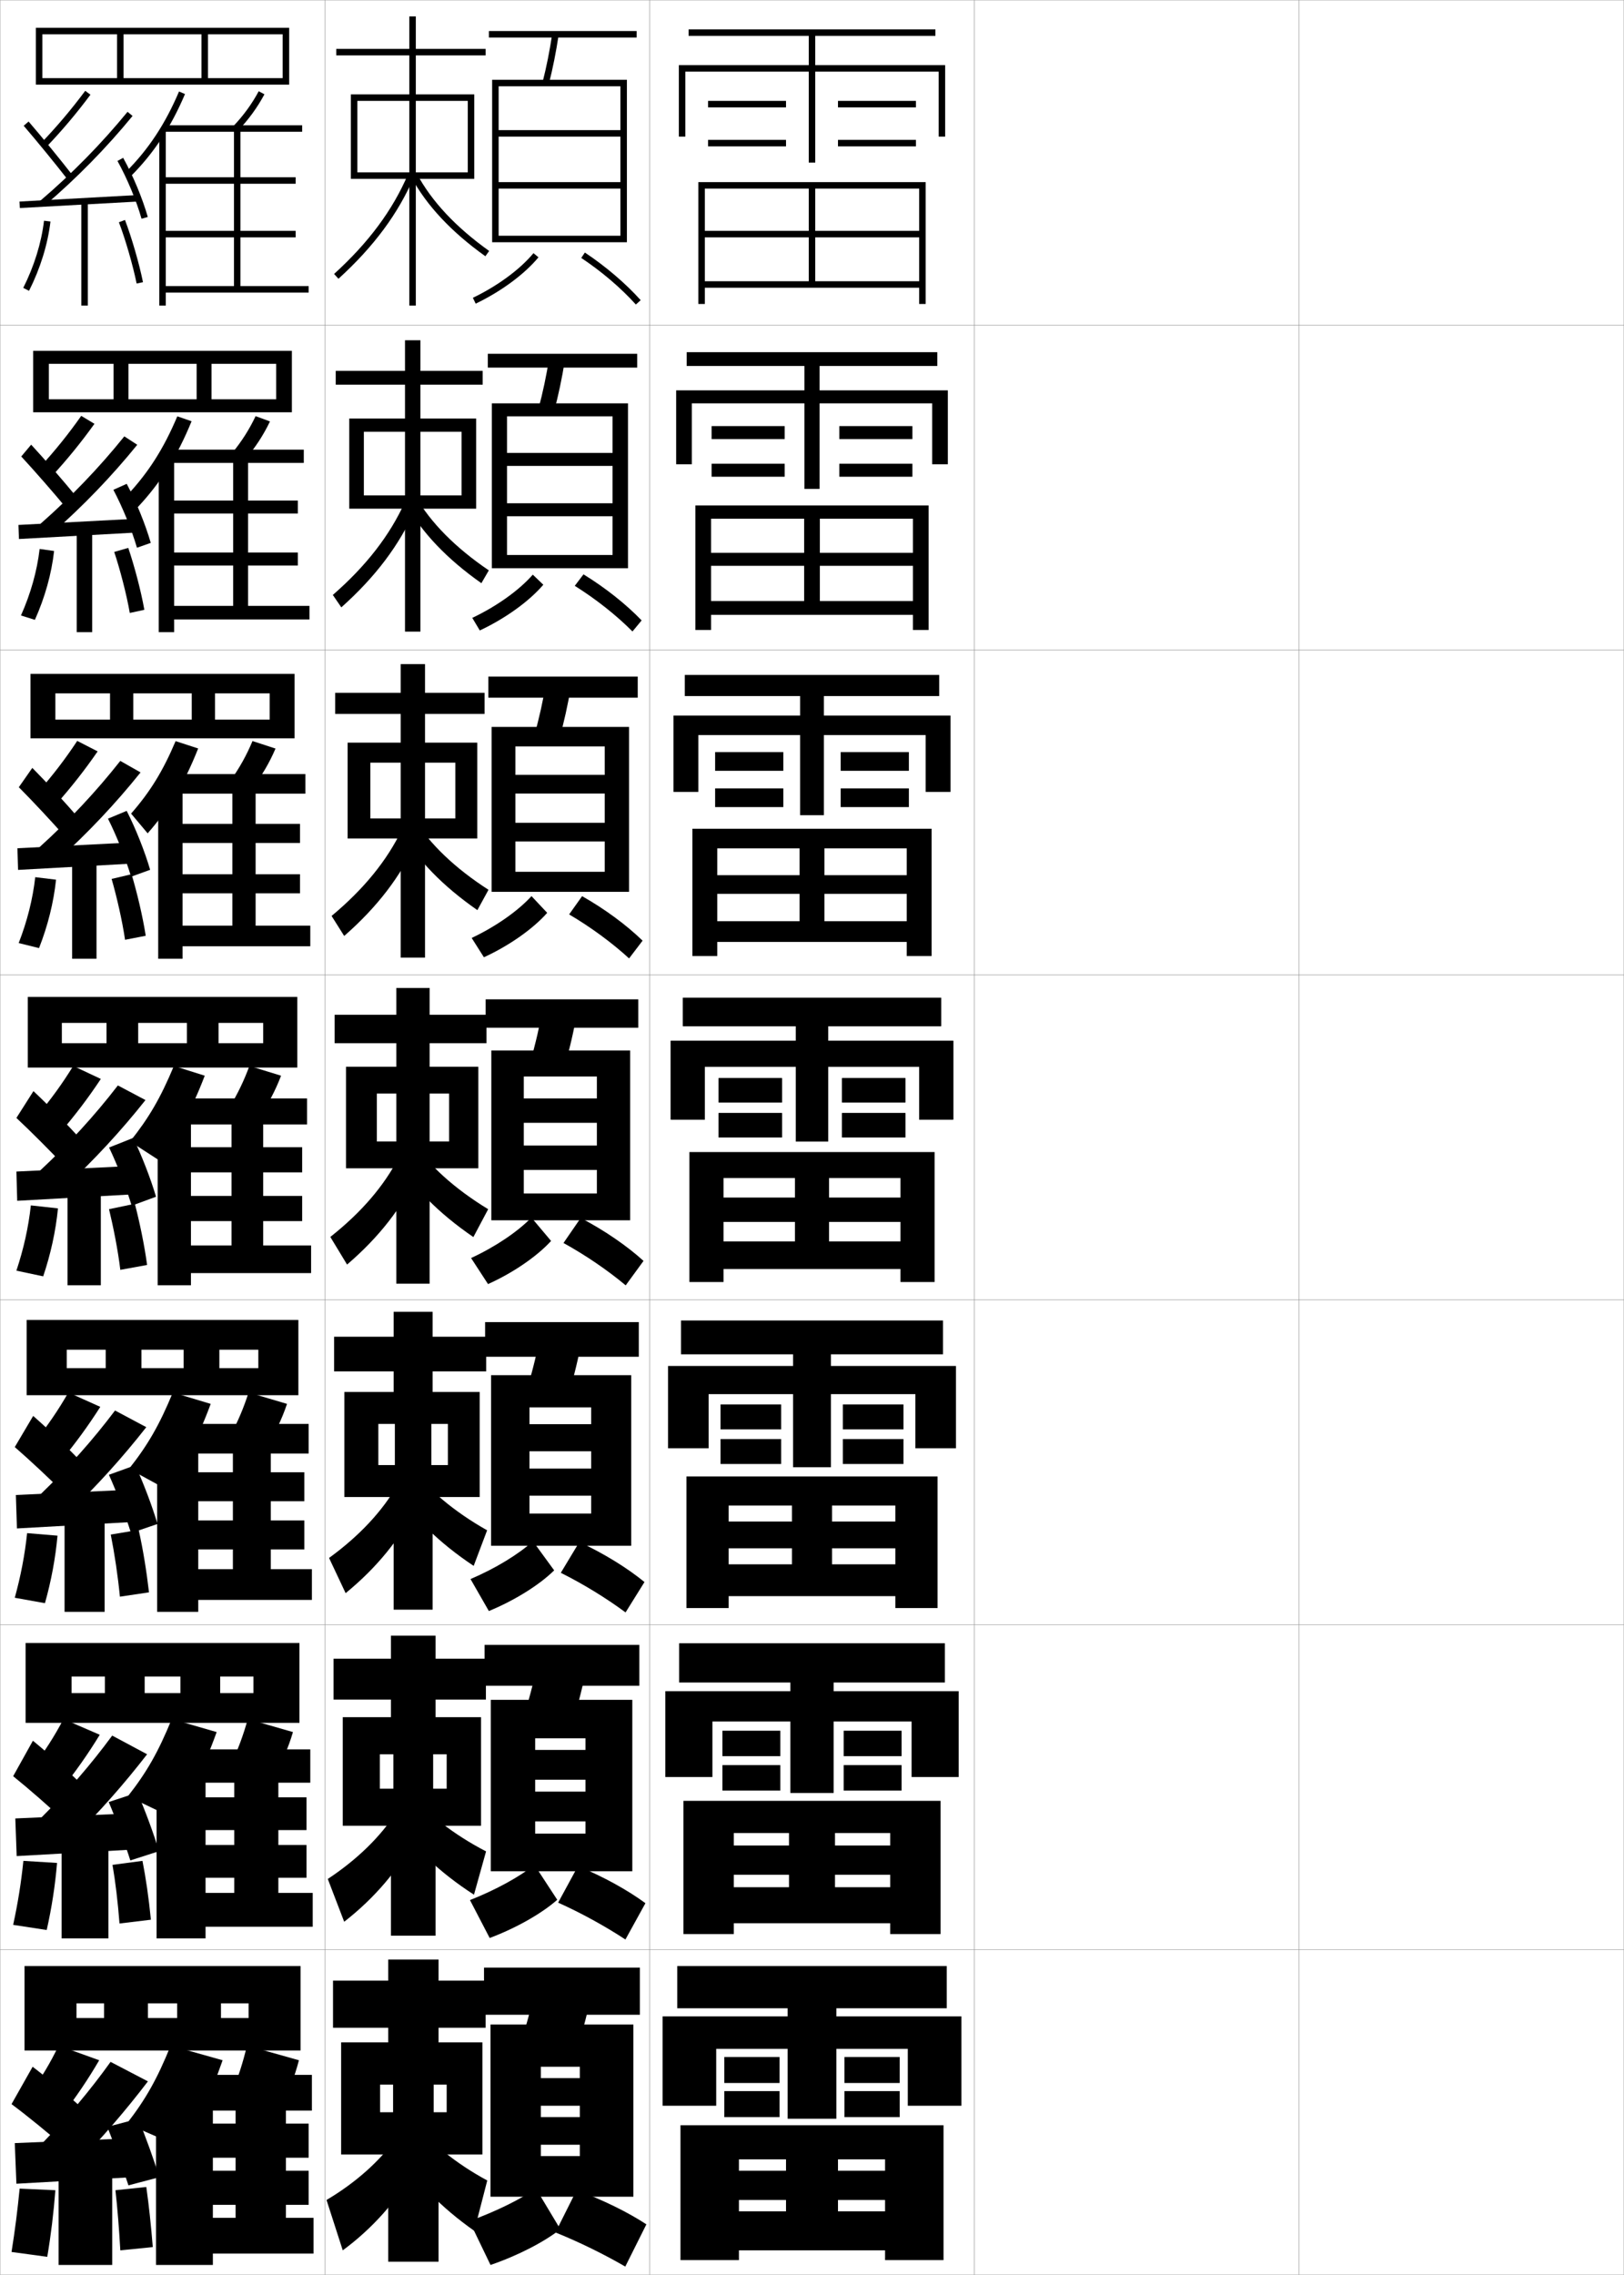 <?xml version="1.0" encoding="utf-8"?>
<!-- Generator: Adobe Illustrator 11 Build 225, SVG Export Plug-In . SVG Version: 6.0.0 Build 78)  -->
<!DOCTYPE svg PUBLIC "-//W3C//DTD SVG 1.0//EN"    "http://www.w3.org/TR/2001/REC-SVG-20010904/DTD/svg10.dtd">
<svg  xmlns="http://www.w3.org/2000/svg" xmlns:xlink="http://www.w3.org/1999/xlink" xmlns:a="http://ns.adobe.com/AdobeSVGViewerExtensions/3.0/"
	 width="500.1" height="700.1" viewBox="0 0 500.1 700.1"
	 overflow="visible" enable-background="new 0 0 500.1 700.1" xml:space="preserve">
		<g id="glyphs">
			<g>
				<rect x="0.05" y="0.05" fill="none" stroke="#999999" stroke-width="0.1" width="100" height="100"/> 
				<rect x="0.05" y="100.05" fill="none" stroke="#999999" stroke-width="0.1" width="100" height="100"/> 
				<rect x="0.05" y="200.05" fill="none" stroke="#999999" stroke-width="0.1" width="100" height="100"/> 
				<rect x="0.05" y="300.05" fill="none" stroke="#999999" stroke-width="0.1" width="100" height="100"/> 
				<rect x="0.05" y="400.05" fill="none" stroke="#999999" stroke-width="0.1" width="100" height="100"/> 
				<rect x="0.05" y="500.05" fill="none" stroke="#999999" stroke-width="0.1" width="100" height="100"/> 
				<rect x="0.05" y="600.05" fill="none" stroke="#999999" stroke-width="0.1" width="100" height="100"/> 
				<rect x="100.05" y="0.05" fill="none" stroke="#999999" stroke-width="0.1" width="100" height="100"/> 
				<rect x="100.05" y="100.05" fill="none" stroke="#999999" stroke-width="0.1" width="100" height="100"/> 
				<rect x="100.05" y="200.05" fill="none" stroke="#999999" stroke-width="0.1" width="100" height="100"/> 
				<rect x="100.05" y="300.05" fill="none" stroke="#999999" stroke-width="0.1" width="100" height="100"/> 
				<rect x="100.05" y="400.05" fill="none" stroke="#999999" stroke-width="0.1" width="100" height="100"/> 
				<rect x="100.05" y="500.05" fill="none" stroke="#999999" stroke-width="0.1" width="100" height="100"/> 
				<rect x="100.05" y="600.05" fill="none" stroke="#999999" stroke-width="0.1" width="100" height="100"/> 
				<rect x="200.05" y="0.05" fill="none" stroke="#999999" stroke-width="0.1" width="100" height="100"/> 
				<rect x="200.05" y="100.05" fill="none" stroke="#999999" stroke-width="0.1" width="100" height="100"/> 
				<rect x="200.05" y="200.05" fill="none" stroke="#999999" stroke-width="0.1" width="100" height="100"/> 
				<rect x="200.05" y="300.05" fill="none" stroke="#999999" stroke-width="0.1" width="100" height="100"/> 
				<rect x="200.05" y="400.05" fill="none" stroke="#999999" stroke-width="0.1" width="100" height="100"/> 
				<rect x="200.05" y="500.05" fill="none" stroke="#999999" stroke-width="0.1" width="100" height="100"/> 
				<rect x="200.05" y="600.05" fill="none" stroke="#999999" stroke-width="0.1" width="100" height="100"/> 
				<rect x="300.05" y="0.05" fill="none" stroke="#999999" stroke-width="0.1" width="100" height="100"/> 
				<rect x="300.05" y="100.05" fill="none" stroke="#999999" stroke-width="0.1" width="100" height="100"/> 
				<rect x="300.05" y="200.05" fill="none" stroke="#999999" stroke-width="0.1" width="100" height="100"/> 
				<rect x="300.05" y="300.05" fill="none" stroke="#999999" stroke-width="0.1" width="100" height="100"/> 
				<rect x="300.05" y="400.05" fill="none" stroke="#999999" stroke-width="0.1" width="100" height="100"/> 
				<rect x="300.05" y="500.05" fill="none" stroke="#999999" stroke-width="0.1" width="100" height="100"/> 
				<rect x="300.05" y="600.05" fill="none" stroke="#999999" stroke-width="0.1" width="100" height="100"/> 
				<rect x="400.05" y="0.05" fill="none" stroke="#999999" stroke-width="0.1" width="100" height="100"/> 
				<rect x="400.05" y="100.05" fill="none" stroke="#999999" stroke-width="0.1" width="100" height="100"/> 
				<rect x="400.05" y="200.05" fill="none" stroke="#999999" stroke-width="0.1" width="100" height="100"/> 
				<rect x="400.05" y="300.05" fill="none" stroke="#999999" stroke-width="0.1" width="100" height="100"/> 
				<rect x="400.05" y="400.05" fill="none" stroke="#999999" stroke-width="0.1" width="100" height="100"/> 
				<rect x="400.05" y="500.05" fill="none" stroke="#999999" stroke-width="0.1" width="100" height="100"/> 
				<rect x="400.05" y="600.05" fill="none" stroke="#999999" stroke-width="0.1" width="100" height="100"/> 
			</g>
			<g>
				<rect x="150.55" y="9.55" width="45.5" height="2"/> 
				<path d="M167.081,25.302l1.938,0.496c1.211-4.732,2.199-9.671,3.02-15.099
					l-1.977-0.299C169.251,15.761,168.275,20.635,167.081,25.302z"/>
				<polygon points="191.05,72.55 153.55,72.55 153.55,74.55 193.05,74.55 
					193.05,24.55 151.55,24.55 151.55,74.55 153.55,74.55 153.55,26.55 
					191.05,26.55 191.05,40.05 153.55,40.05 153.55,42.05 191.05,42.05 
					191.05,56.05 153.55,56.05 153.55,58.05 191.05,58.05 "/>
				<path d="M145.618,91.647l0.863,1.805c7.825-3.747,15.055-9.08,19.34-14.266
					l-1.543-1.273C160.17,82.886,153.194,88.021,145.618,91.647z"/>
				<path d="M178.995,79.382c6.291,4.187,12.262,9.277,16.811,14.337l1.488-1.338
					c-4.659-5.18-10.764-10.388-17.189-14.663L178.995,79.382z"/>
			</g>
			<g>
				<rect x="150.216" y="108.883" width="46" height="4.25"/> 
				<path d="M170.607,126.673c1.331-4.928,2.427-10.103,3.349-15.833l-4.813-0.749
					c-0.914,5.673-2,10.794-3.317,15.667L170.607,126.673z"/>
				<polygon points="188.633,170.8 156.133,170.8 156.133,174.883 193.383,174.883 
					193.383,124.133 151.466,124.133 151.466,174.883 156.133,174.883 156.133,128.133 
					188.633,128.133 188.633,139.383 156.133,139.383 156.133,143.383 188.633,143.383 
					188.633,154.883 156.133,154.883 156.133,158.883 188.633,158.883 "/>
				<path d="M145.433,190.154l2.317,3.875c7.896-3.705,15.223-8.995,19.559-14.075
					l-3.24-3.105C159.913,181.611,152.997,186.574,145.433,190.154z"/>
				<path d="M176.995,180.294c6.504,4.068,12.831,9.066,17.769,14.043l2.823-3.4
					c-4.805-4.996-11.191-10.06-17.907-14.179L176.995,180.294z"/>
			</g>
			<g>
				<rect x="150.383" y="208.216" width="46" height="6.5"/> 
				<path d="M172.195,227.548c1.452-5.124,2.656-10.536,3.68-16.566l-7.651-1.199
					c-1.018,5.985-2.213,11.354-3.654,16.434L172.195,227.548z"/>
				<polygon points="186.216,268.3 158.716,268.3 158.716,274.466 193.716,274.466 
					193.716,223.716 151.383,223.716 151.383,274.466 158.716,274.466 158.716,229.716 
					186.216,229.716 186.216,238.466 158.716,238.466 158.716,244.217 186.216,244.217 
					186.216,253.217 158.716,253.217 158.716,258.967 186.216,258.967 "/>
				<path d="M145.248,288.66l3.77,5.945c7.849-3.608,15.164-8.777,19.487-13.675
					l-4.833-5.146C159.512,280.336,152.725,285.127,145.248,288.66z"/>
				<path d="M175.259,281.415c6.621,3.889,13.209,8.722,18.462,13.541l4.158-5.463
					c-4.95-4.812-11.619-9.731-18.625-13.695L175.259,281.415z"/>
			</g>
			<g>
				<g>
					<rect x="149.55" y="307.55" width="47" height="8.75"/> 
					<path d="M173.784,328.424c1.572-5.319,2.885-10.968,4.01-17.3l-10.488-1.648
						c-1.121,6.297-2.427,11.913-3.99,17.2L173.784,328.424z"/>
					<polygon points="183.8,338.05 161.3,338.05 161.3,345.55 183.8,345.55 
						183.8,352.55 161.3,352.55 161.3,360.05 183.8,360.05 183.8,367.3 
						161.3,367.3 161.3,375.55 194.05,375.55 194.05,323.3 151.3,323.3 
						151.3,375.55 161.3,375.55 161.3,331.3 183.8,331.3 "/>
					<path d="M145.063,387.167l5.223,8.015c7.801-3.511,15.105-8.56,19.416-13.276
						l-6.055-7.187C159.399,379.062,152.604,383.681,145.063,387.167z"/>
					<path d="M173.522,382.535c6.738,3.711,13.588,8.377,19.156,13.039l5.492-7.526
						c-5.096-4.629-12.047-9.402-19.344-13.211L173.522,382.535z"/>
				</g>
				<g>
					<rect x="149.383" y="406.884" width="47.334" height="10.666"/> 
					<path d="M175.039,429.3c1.692-5.516,3.113-11.4,4.34-18.033l-12.658-2.1
						c-1.225,6.609-2.641,12.473-4.327,17.967L175.039,429.3z"/>
					<polygon points="182.05,438.3 163.05,438.3 163.05,446.634 182.05,446.634 
						182.05,451.966 163.05,451.966 163.05,460.3 182.05,460.3 182.05,465.8 
						163.05,465.8 163.05,475.716 194.383,475.716 194.383,423.216 151.217,423.216 
						151.217,475.716 163.05,475.716 163.05,433.134 182.05,433.134 "/>
					<path d="M144.893,485.962l5.648,9.842c8.062-3.317,15.643-8.108,20.11-12.518
						l-6.536-8.957C159.674,478.327,152.69,482.63,144.893,485.962z"/>
					<path d="M172.698,484.04c6.887,3.435,14.029,7.811,19.938,12.193l5.828-9.352
						c-5.242-4.299-12.475-8.775-20.062-12.307L172.698,484.04z"/>
				</g>
				<g>
					<rect x="149.216" y="506.217" width="47.667" height="12.583"/> 
					<path d="M176.294,530.175c1.812-5.712,3.342-11.833,4.67-18.767l-14.829-2.55
						c-1.327,6.923-2.854,13.033-4.664,18.733L176.294,530.175z"/>
					<polygon points="180.3,538.55 164.8,538.55 164.8,547.717 180.3,547.717 
						180.3,551.383 164.8,551.383 164.8,560.55 180.3,560.55 180.3,564.3 
						164.8,564.3 164.8,575.883 194.717,575.883 194.717,523.133 151.133,523.133 
						151.133,575.883 164.8,575.883 164.8,534.967 180.3,534.967 "/>
					<path d="M144.721,584.756l6.074,11.671c8.325-3.125,16.18-7.658,20.805-11.759
						l-7.018-10.729C159.949,577.592,152.776,581.58,144.721,584.756z"/>
					<path d="M171.874,585.545c7.036,3.158,14.471,7.244,20.719,11.347l6.164-11.176
						c-5.388-3.968-12.903-8.149-20.781-11.403L171.874,585.545z"/>
				</g>
			</g>
			<g>
				<rect x="149.05" y="605.55" width="48" height="14.5"/> 
				<path d="M177.55,631.05c1.933-5.907,3.57-12.265,5-19.5l-17-3
					c-1.43,7.235-3.067,13.593-5,19.5L177.55,631.05z"/>
				<polygon points="195.05,676.05 195.05,623.05 151.05,623.05 151.05,676.05 
					166.55,676.05 166.55,636.05 178.55,636.05 178.55,639.55 166.55,639.55 
					166.55,648.05 178.55,648.05 178.55,651.55 166.55,651.55 166.55,660.05 
					178.55,660.05 178.55,663.55 166.55,663.55 166.55,676.05 "/>
				<path d="M144.55,683.55l6.5,13.5c8.588-2.933,16.718-7.208,21.5-11l-7.5-12.5
					C160.224,676.857,152.862,680.529,144.55,683.55z"/>
				<path d="M171.05,687.05c7.185,2.882,14.912,6.678,21.5,10.5l6.5-13
					c-5.534-3.637-13.331-7.522-21.5-10.5L171.05,687.05z"/>
			</g>
			<g>
				<polygon points="110.05,31.05 126.05,31.05 126.05,53.05 110.05,53.05 
					110.05,55.05 126.05,55.05 126.05,94.05 128.05,94.05 128.05,55.05 
					144.05,55.05 144.05,53.05 128.05,53.05 128.05,31.05 144.05,31.05 
					144.05,55.05 146.05,55.05 146.05,29.05 128.05,29.05 128.05,17.05 
					149.55,17.05 149.55,15.05 128.05,15.05 128.05,5.05 126.05,5.05 
					126.05,15.05 103.55,15.05 103.55,17.05 126.05,17.05 126.05,29.05 
					108.05,29.05 108.05,55.05 110.05,55.05 "/>
				<path d="M102.878,84.31l1.344,1.48c10.847-9.844,18.451-20.098,23.248-31.348
					l-1.84-0.785C120.948,64.637,113.507,74.663,102.878,84.31z"/>
				<path d="M126.669,54.522c4.658,8.678,12.329,16.867,22.8,24.342l1.162-1.629
					c-10.219-7.294-17.688-15.254-22.2-23.658L126.669,54.522z"/>
			</g>
			<g>
				<g>
					<polygon points="112.05,132.882 124.716,132.882 124.716,152.466 112.05,152.466 
						112.05,156.549 124.716,156.549 124.716,194.383 129.466,194.383 129.466,156.549 
						142.133,156.549 142.133,152.466 129.466,152.466 129.466,132.882 142.133,132.882 
						142.133,156.549 146.633,156.549 146.633,128.8 129.466,128.8 129.466,118.383 
						148.633,118.383 148.633,114.133 129.466,114.133 129.466,104.716 124.716,104.716 
						124.716,114.133 103.383,114.133 103.383,118.383 124.716,118.383 124.716,128.8 
						107.549,128.8 107.549,156.549 112.05,156.549 "/>
					<path d="M102.492,183.097l2.614,3.822c10.532-9.389,17.963-19.272,22.709-30.123
						l-3.115-2.326C120.069,164.734,112.768,174.145,102.492,183.097z"/>
					<path d="M127.948,152.735c4.674,8.12,12.313,15.836,22.582,22.8l-2.293,3.946
						c-10.573-7.444-18.34-15.595-23.169-24.283L127.948,152.735z"/>
				</g>
				<g>
					<polygon points="114.05,234.716 123.383,234.716 123.383,251.883 114.05,251.883 
						114.05,258.05 123.383,258.05 123.383,294.716 130.883,294.716 130.883,258.05 
						140.216,258.05 140.216,251.883 130.883,251.883 130.883,234.716 140.216,234.716 
						140.216,258.05 146.966,258.05 146.966,228.55 130.883,228.55 130.883,219.716 
						149.216,219.716 149.216,213.216 130.883,213.216 130.883,204.383 123.383,204.383 
						123.383,213.216 103.216,213.216 103.216,219.716 123.383,219.716 123.383,228.55 
						107.05,228.55 107.05,258.05 114.05,258.05 "/>
					<path d="M102.107,281.885l3.885,6.163c10.216-8.933,17.474-18.447,22.169-28.898
						l-4.39-3.866C119.19,264.831,112.029,273.627,102.107,281.885z"/>
					<path d="M127.466,251.893c4.836,7.837,12.646,15.308,22.964,21.942l-3.425,6.263
						c-10.676-7.414-18.538-15.525-23.538-24.225L127.466,251.893z"/>
				</g>
				<g>
					<polygon points="116.05,336.55 122.05,336.55 122.05,351.3 116.05,351.3 
						116.05,359.55 122.05,359.55 122.05,395.05 132.3,395.05 132.3,359.55 
						138.3,359.55 138.3,351.3 132.3,351.3 132.3,336.55 138.3,336.55 
						138.3,359.55 147.3,359.55 147.3,328.3 132.3,328.3 132.3,321.05 
						149.8,321.05 149.8,312.3 132.3,312.3 132.3,304.05 122.05,304.05 
						122.05,312.3 103.05,312.3 103.05,321.05 122.05,321.05 122.05,328.3 
						106.55,328.3 106.55,359.55 116.05,359.55 "/>
					<path d="M101.722,380.673l5.156,8.504c9.9-8.478,16.985-17.621,21.629-27.674
						l-5.664-5.406C118.312,364.929,111.29,373.109,101.722,380.673z"/>
					<path d="M126.983,351.051c4.998,7.553,12.979,14.779,23.346,21.084l-4.557,8.58
						c-10.779-7.385-18.736-15.456-23.906-24.166L126.983,351.051z"/>
				</g>
				<g>
					<polygon points="116.508,438.217 121.592,438.217 121.592,450.883 116.508,450.883 
						116.508,460.716 121.217,460.716 121.217,495.384 133.217,495.384 133.217,460.716 
						137.925,460.716 137.925,450.883 132.842,450.883 132.842,438.217 137.925,438.217 
						137.925,460.716 147.717,460.716 147.717,428.384 133.217,428.384 133.217,422.05 
						149.717,422.05 149.717,411.384 133.217,411.384 133.217,403.716 121.217,403.716 
						121.217,411.384 102.883,411.384 102.883,422.05 121.217,422.05 121.217,428.384 
						106.05,428.384 106.05,460.716 116.508,460.716 "/>
					<path d="M101.331,479.466l5.104,10.836c9.611-7.863,16.915-16.855,21.586-26.449
						l-5.609-6.938C117.837,464.993,110.668,472.679,101.331,479.466z"/>
					<path d="M126.443,451.142c5.155,7.137,13.331,14.049,23.561,19.812l-4.139,10.955
						c-10.722-7.135-18.821-15.104-24.184-23.689L126.443,451.142z"/>
				</g>
				<g>
					<polygon points="116.967,539.884 121.133,539.884 121.133,550.466 116.967,550.466 
						116.967,561.883 120.383,561.883 120.383,595.717 134.133,595.717 134.133,561.883 
						137.55,561.883 137.55,550.466 133.383,550.466 133.383,539.884 137.55,539.884 
						137.55,561.883 148.133,561.883 148.133,528.467 134.133,528.467 134.133,523.05 
						149.633,523.05 149.633,510.467 134.133,510.467 134.133,503.383 120.383,503.383 
						120.383,510.467 102.716,510.467 102.716,523.05 120.383,523.05 120.383,528.467 
						105.55,528.467 105.55,561.883 116.967,561.883 "/>
					<path d="M100.94,578.258l5.052,13.168c9.322-7.247,16.845-16.09,21.543-25.225
						l-5.555-8.469C117.362,565.057,110.046,572.248,100.94,578.258z"/>
					<path d="M125.903,551.231c5.312,6.723,13.685,13.318,23.776,18.541l-3.722,13.332
						c-10.663-6.887-18.905-14.751-24.461-23.215L125.903,551.231z"/>
				</g>
			</g>
			<g>
				<polygon points="117.05,641.55 121.05,641.55 121.05,650.05 117.05,650.05 
					117.05,663.05 119.55,663.05 119.55,696.05 135.05,696.05 135.05,663.05 
					137.55,663.05 137.55,650.05 133.55,650.05 133.55,641.55 137.55,641.55 
					137.55,663.05 148.55,663.05 148.55,628.55 135.05,628.55 135.05,624.05 
					149.55,624.05 149.55,609.55 135.05,609.55 135.05,603.05 119.55,603.05 
					119.55,609.55 102.55,609.55 102.55,624.05 119.55,624.05 119.55,628.55 
					105.05,628.55 105.05,663.05 117.05,663.05 "/>
				<path d="M121.55,658.55c-4.662,6.571-12.126,13.268-21,18.5l5,15.5
					c9.033-6.632,16.774-15.323,21.5-24L121.55,658.55z"/>
				<path d="M127.05,652.55c5.113,6.581,13.327,13.293,23,18.5l-4,15.5
					c-10.234-7.191-18.199-15.376-23.5-24L127.05,652.55z"/>
			</g>
			<g>
				<polygon points="296.05,648.05 296.05,620.55 257.55,620.55 257.55,618.05 
					291.55,618.05 291.55,605.05 208.55,605.05 208.55,618.05 242.55,618.05 
					242.55,620.55 204.05,620.55 204.05,648.05 220.55,648.05 220.55,630.55 
					242.55,630.55 242.55,652.05 257.55,652.05 257.55,630.55 279.55,630.55 
					279.55,648.05 "/>
				<rect x="223.05" y="633.05" width="17" height="8"/> 
				<rect x="223.05" y="643.55" width="17" height="8"/> 
				<rect x="260.05" y="633.05" width="17" height="8"/> 
				<rect x="260.05" y="643.55" width="17" height="8"/> 
			</g>
			<g>
				<polygon points="251.05,20.05 251.05,11.05 288.05,11.05 288.05,9.05 
					212.05,9.05 212.05,11.05 249.05,11.05 249.05,20.05 209.05,20.05 
					209.05,42.05 211.05,42.05 211.05,22.05 249.05,22.05 249.05,50.05 
					251.05,50.05 251.05,22.05 289.05,22.05 289.05,42.05 291.05,42.05 
					291.05,20.05 "/>
				<rect x="218.05" y="31.05" width="24" height="2"/> 
				<rect x="218.05" y="43.05" width="24" height="2"/> 
				<rect x="258.05" y="31.05" width="24" height="2"/> 
				<rect x="258.05" y="43.05" width="24" height="2"/> 
			</g>
			<g>
				<polygon points="255.05,320.3 255.05,315.8 289.8,315.8 289.8,307.05 
					210.3,307.05 210.3,315.8 245.05,315.8 245.05,320.3 206.55,320.3 
					206.55,344.55 217.05,344.55 217.05,328.3 245.05,328.3 245.05,351.3 
					255.05,351.3 255.05,328.3 283.05,328.3 283.05,344.55 293.55,344.55 
					293.55,320.3 "/>
				<rect x="221.3" y="331.8" width="19.5" height="7.5"/> 
				<rect x="221.3" y="342.55" width="19.5" height="7.5"/> 
				<rect x="259.3" y="331.8" width="19.5" height="7.5"/> 
				<rect x="259.3" y="342.55" width="19.5" height="7.5"/> 
			</g>
			<polygon points="283.05,86.55 283.05,73.05 217.05,73.05 217.05,71.05 
				283.05,71.05 283.05,58.05 251.05,58.05 251.05,86.55 249.05,86.55 
				249.05,58.05 217.05,58.05 217.05,93.55 215.05,93.55 215.05,56.05 
				285.05,56.05 285.05,93.55 283.05,93.55 283.05,88.55 217.05,88.55 
				217.05,86.55 "/>
			<g>
				<polygon points="218.966,159.632 218.966,193.883 214.133,193.883 214.133,155.55 
					285.966,155.55 285.966,193.883 281.133,193.883 281.133,189.216 218.966,189.216 
					218.966,184.966 281.133,184.966 281.133,174.133 218.966,174.133 218.966,170.133 
					281.133,170.133 281.133,159.632 252.466,159.632 252.466,184.966 247.633,184.966 
					247.633,159.632 "/>
				<polygon points="220.883,261.091 220.883,294.217 213.216,294.217 213.216,255.05 
					286.883,255.05 286.883,294.217 279.216,294.217 279.216,289.883 220.883,289.883 
					220.883,283.508 279.216,283.508 279.216,275.092 220.883,275.092 220.883,269.342 
					279.216,269.342 279.216,261.091 253.883,261.091 253.883,283.508 246.216,283.508 
					246.216,261.091 "/>
				<polygon points="222.8,362.55 222.8,394.55 212.3,394.55 212.3,354.55 
					287.8,354.55 287.8,394.55 277.3,394.55 277.3,390.55 222.8,390.55 
					222.8,382.05 277.3,382.05 277.3,376.05 222.8,376.05 222.8,368.55 
					277.3,368.55 277.3,362.55 255.3,362.55 255.3,382.05 244.8,382.05 
					244.8,362.55 "/>
				<polygon points="224.383,463.341 224.383,494.884 211.383,494.884 211.383,454.384 
					288.717,454.384 288.717,494.884 275.717,494.884 275.717,491.216 224.383,491.216 
					224.383,481.425 275.717,481.425 275.717,476.508 224.383,476.508 224.383,468.258 
					275.717,468.258 275.717,463.341 256.217,463.341 256.217,481.425 243.883,481.425 
					243.883,463.341 "/>
				<polygon points="225.966,564.133 225.966,595.217 210.466,595.217 210.466,554.217 
					289.634,554.217 289.634,595.217 274.134,595.217 274.134,591.883 225.966,591.883 
					225.966,580.8 274.134,580.8 274.134,576.966 225.966,576.966 225.966,567.966 
					274.134,567.966 274.134,564.133 257.134,564.133 257.134,580.8 242.966,580.8 
					242.966,564.133 "/>
			</g>
			<polygon points="227.55,664.55 227.55,695.55 209.55,695.55 209.55,654.05 
				290.55,654.05 290.55,695.55 272.55,695.55 272.55,692.55 227.55,692.55 
				227.55,680.55 272.55,680.55 272.55,677.05 227.55,677.05 227.55,668.05 
				272.55,668.05 272.55,664.55 258.05,664.55 258.05,680.55 242.05,680.55 
				242.05,664.55 "/>
			<g>
				<g>
					<polygon points="252.383,120.133 252.383,112.633 288.633,112.633 288.633,108.383 
						211.466,108.383 211.466,112.633 247.717,112.633 247.717,120.133 208.216,120.133 
						208.216,142.883 213.05,142.883 213.05,124.133 247.717,124.133 247.717,150.466 
						252.383,150.466 252.383,124.133 287.05,124.133 287.05,142.883 291.883,142.883 
						291.883,120.133 "/>
					<rect x="219.133" y="131.132" width="22.5" height="4"/> 
					<rect x="219.133" y="142.716" width="22.5" height="4"/> 
					<rect x="258.467" y="131.132" width="22.5" height="4"/> 
					<rect x="258.467" y="142.716" width="22.5" height="4"/> 
				</g>
				<g>
					<polygon points="253.716,220.216 253.716,214.216 289.216,214.216 289.216,207.716 
						210.883,207.716 210.883,214.216 246.383,214.216 246.383,220.216 207.383,220.216 
						207.383,243.716 215.05,243.716 215.05,226.216 246.383,226.216 246.383,250.883 
						253.716,250.883 253.716,226.216 285.05,226.216 285.05,243.716 292.716,243.716 
						292.716,220.216 "/>
					<rect x="220.216" y="231.466" width="21" height="5.75"/> 
					<rect x="220.216" y="242.633" width="21" height="5.75"/> 
					<rect x="258.884" y="231.466" width="21" height="5.75"/> 
					<rect x="258.884" y="242.633" width="21" height="5.75"/> 
				</g>
				<g>
					<polygon points="255.05,320.3 255.05,315.8 289.8,315.8 289.8,307.05 
						210.3,307.05 210.3,315.8 245.05,315.8 245.05,320.3 206.55,320.3 
						206.55,344.55 217.05,344.55 217.05,328.3 245.05,328.3 245.05,351.3 
						255.05,351.3 255.05,328.3 283.05,328.3 283.05,344.55 293.55,344.55 
						293.55,320.3 "/>
					<rect x="221.3" y="331.8" width="19.5" height="7.5"/> 
					<rect x="221.3" y="342.55" width="19.5" height="7.5"/> 
					<rect x="259.3" y="331.8" width="19.5" height="7.5"/> 
					<rect x="259.3" y="342.55" width="19.5" height="7.5"/> 
				</g>
				<g>
					<polygon points="255.884,420.384 255.884,416.8 290.384,416.8 290.384,406.384 
						209.716,406.384 209.716,416.8 244.216,416.8 244.216,420.384 205.716,420.384 
						205.716,445.716 218.216,445.716 218.216,429.05 244.216,429.05 244.216,451.55 
						255.884,451.55 255.884,429.05 281.884,429.05 281.884,445.716 294.384,445.716 
						294.384,420.384 "/>
					<rect x="221.883" y="432.216" width="18.667" height="7.668"/> 
					<rect x="221.883" y="442.884" width="18.667" height="7.666"/> 
					<rect x="259.55" y="432.216" width="18.666" height="7.668"/> 
					<rect x="259.55" y="442.884" width="18.666" height="7.666"/> 
				</g>
				<g>
					<polygon points="256.717,520.467 256.717,517.8 290.967,517.8 290.967,505.717 
						209.133,505.717 209.133,517.8 243.383,517.8 243.383,520.467 204.883,520.467 
						204.883,546.883 219.383,546.883 219.383,529.8 243.383,529.8 243.383,551.8 
						256.717,551.8 256.717,529.8 280.717,529.8 280.717,546.883 295.217,546.883 
						295.217,520.467 "/>
					<rect x="222.467" y="532.633" width="17.833" height="7.834"/> 
					<rect x="222.467" y="543.217" width="17.833" height="7.833"/> 
					<rect x="259.8" y="532.633" width="17.833" height="7.834"/> 
					<rect x="259.8" y="543.217" width="17.833" height="7.833"/> 
				</g>
			</g>
			<polygon points="13.05,26.05 11.05,26.05 11.05,8.55 89.05,8.55 89.05,26.05 
				13.05,26.05 13.05,24.05 87.05,24.05 87.05,10.55 64.05,10.55 
				64.05,24.05 62.05,24.05 62.05,10.55 38.05,10.55 38.05,24.05 
				36.05,24.05 36.05,10.55 13.05,10.55 "/>
			<g>
				<polygon points="42.55,321.05 32.8,321.05 32.8,314.8 19.05,314.8 
					19.05,328.55 8.55,328.55 8.55,306.8 91.55,306.8 91.55,328.55 
					19.05,328.55 19.05,321.05 81.05,321.05 81.05,314.8 67.3,314.8 
					67.3,321.05 57.55,321.05 57.55,314.8 42.55,314.8 "/>
				<polygon points="43.549,421.05 32.549,421.05 32.549,415.383 20.55,415.383 
					20.55,429.383 8.216,429.383 8.216,406.216 91.883,406.216 91.883,429.383 
					20.55,429.383 20.55,421.05 79.549,421.05 79.549,415.383 67.549,415.383 
					67.549,421.05 56.549,421.05 56.549,415.383 43.549,415.383 "/>
				<polygon points="44.55,521.05 32.3,521.05 32.3,515.967 22.05,515.967 
					22.05,530.217 7.883,530.217 7.883,505.633 92.216,505.633 92.216,530.217 
					22.05,530.217 22.05,521.05 78.05,521.05 78.05,515.967 67.8,515.967 
					67.8,521.05 55.55,521.05 55.55,515.967 44.55,515.967 "/>
				<polygon points="45.55,621.05 45.55,616.55 54.55,616.55 54.55,621.05 
					68.05,621.05 68.05,616.55 76.55,616.55 76.55,621.05 23.55,621.05 
					23.55,631.05 92.55,631.05 92.55,605.05 7.55,605.05 7.55,631.05 
					23.55,631.05 23.55,616.55 32.05,616.55 32.05,621.05 "/>
			</g>
			<g>
				<path d="M12.825,43.86l1.449,1.379c4.983-5.24,9.297-10.354,13.577-16.092
					l-1.604-1.195C22.018,33.625,17.752,38.68,12.825,43.86z"/>
				<path d="M7.292,38.702c4.104,4.774,9.643,11.544,13.469,16.462l1.578-1.229
					c-3.844-4.94-9.408-11.741-13.531-16.538L7.292,38.702z"/>
				<path d="M12.4,61.789l1.299,1.521c9.901-8.454,19.027-17.749,27.124-27.627
					l-1.547-1.268C31.254,44.202,22.212,53.412,12.4,61.789z"/>
				
					<rect x="23.3" y="43.772" transform="matrix(-0.055 -0.999 0.999 -0.055 -36.328 89.708)" width="1.999" height="36.555"/> 
				<path d="M36.174,49.533c3.02,5.468,5.792,12.119,7.414,17.792l1.923-0.551
					c-1.662-5.809-4.498-12.615-7.586-18.208L36.174,49.533z"/>
				<rect x="25.05" y="62.05" width="2" height="32"/> 
				<path d="M7.157,88.6L8.943,89.5c3.473-6.896,5.755-14.271,6.6-21.331
					l-1.986-0.238C12.74,74.763,10.526,81.91,7.157,88.6z"/>
				<path d="M36.616,68.407c1.995,5.217,4.339,13.316,5.454,18.84l1.961-0.395
					c-1.152-5.71-3.484-13.768-5.546-19.16L36.616,68.407z"/>
			</g>
			<g>
				<path d="M12.33,143.741l3.526,2.933c4.877-5.305,9.093-10.481,13.231-16.243
					l-4.072-2.446C21.072,133.587,17.035,138.604,12.33,143.741z"/>
				<path d="M6.544,140.484c4.237,4.587,9.952,11.125,13.891,15.885l3.021-3.575
					c-3.902-4.764-9.524-11.262-13.859-15.948L6.544,140.484z"/>
				<path d="M12.387,161.271l3.527,2.966c9.647-8.476,18.444-17.605,26.354-27.356
					l-3.984-2.587C30.545,143.918,21.869,152.947,12.387,161.271z"/>
				<polygon points="42.169,163.882 42.096,159.634 5.68,161.551 5.836,165.882 "/>
				<path d="M34.914,150.74c2.85,5.39,5.63,12.239,7.262,17.827l4.25-1.493
					c-1.656-5.729-4.47-12.652-7.405-18.174L34.914,150.74z"/>
				<rect x="23.633" y="162.55" width="4.75" height="32"/> 
				<path d="M6.454,189.416l4.289,1.345c3.088-6.887,5.124-14.15,5.917-21.192
					l-4.456-0.626C11.412,175.759,9.439,182.733,6.454,189.416z"/>
				<path d="M44.453,187.668c-1.053-5.917-3.103-13.607-4.955-19.05l-4.326,1.24
					c1.767,5.296,3.799,13.021,4.795,18.783L44.453,187.668z"/>
			</g>
			<g>
				<path d="M11.834,243.623l5.35,4.012c4.771-5.369,8.888-10.608,12.885-16.395
					l-6.286-3.223C20.126,233.549,16.318,238.529,11.834,243.623z"/>
				<path d="M5.797,242.267c4.371,4.4,10.261,10.707,14.312,15.308l4.026-5.893
					c-3.959-4.588-9.639-10.783-14.188-15.359L5.797,242.267z"/>
				<path d="M12.124,260.753l5.577,4.048c9.394-8.498,17.861-17.461,25.583-27.086
					l-6.242-3.543C29.587,243.634,21.277,252.481,12.124,260.753z"/>
				<polygon points="41.734,265.716 41.698,259.217 5.365,261.05 5.568,267.716 "/>
				<path d="M33.253,251.947c2.68,5.311,5.469,12.357,7.109,17.861l5.875-2.122
					c-1.65-5.651-4.442-12.689-7.224-18.139L33.253,251.947z"/>
				<rect x="22.216" y="263.05" width="7.5" height="32"/> 
				<path d="M5.752,290.233l6.27,1.547c2.702-6.878,4.492-14.029,5.234-21.054
					l-6.404-0.773C10.085,276.755,8.354,283.556,5.752,290.233z"/>
				<path d="M44.876,287.984c-0.955-6.125-2.721-13.447-4.364-18.94l-6.139,1.45
					c1.54,5.375,3.259,12.725,4.136,18.727L44.876,287.984z"/>
			</g>
			<g>
				<path d="M11.339,343.504l7.172,5.092c4.666-5.433,8.684-10.735,12.539-16.546l-8.5-4
					C19.181,333.512,15.602,338.454,11.339,343.504z"/>
				<path d="M5.05,344.05c4.504,4.213,10.569,10.287,14.734,14.73l5.031-8.211
					c-4.018-4.412-9.755-10.305-14.516-14.77L5.05,344.05z"/>
				<path d="M12.361,360.235l7.626,5.129c9.141-8.52,17.279-17.316,24.812-26.814l-8.5-4.5
					C29.129,343.35,21.185,352.017,12.361,360.235z"/>
				<polygon points="41.3,367.55 41.3,358.8 5.05,360.55 5.3,369.55 "/>
				<path d="M33.593,353.154c2.509,5.232,5.308,12.477,6.957,17.896l7.5-2.75
					c-1.645-5.572-4.415-12.726-7.043-18.104L33.593,353.154z"/>
				<rect x="20.8" y="363.55" width="10.25" height="32"/> 
				<path d="M5.05,391.05l8.25,1.75c2.316-6.87,3.861-13.908,4.551-20.915l-8.352-0.92
					C8.759,377.751,7.268,384.379,5.05,391.05z"/>
				<path d="M45.3,389.3c-0.856-6.332-2.34-13.286-3.773-18.83l-7.953,1.66
					c1.312,5.455,2.719,12.429,3.477,18.67L45.3,389.3z"/>
			</g>
			<g>
				<path d="M10.576,443.853l8.114,5.811c4.561-5.496,8.479-10.862,12.193-16.697
					l-9.833-4.416C17.968,433.941,14.618,438.847,10.576,443.853z"/>
				<path d="M4.55,445.341c4.638,4.026,10.879,9.869,15.156,14.154l5.354-9.557
					c-4.075-4.236-9.871-9.826-14.844-14.18L4.55,445.341z"/>
				<path d="M12.466,459.882l8.542,5.877c8.887-8.541,16.696-17.171,24.042-26.543
					l-9.625-5.125C28.538,443.229,20.96,451.716,12.466,459.882z"/>
				<polygon points="41.05,468.384 41.05,458.425 4.883,460.091 5.217,470.384 "/>
				<path d="M33.537,453.87c2.338,5.154,5.146,12.596,6.805,17.93l8.166-2.791
					c-1.639-5.494-4.388-12.764-6.861-18.07L33.537,453.87z"/>
				<rect x="19.883" y="464.05" width="12.334" height="32"/> 
				<path d="M4.55,491.716l9.292,1.668c1.931-6.863,3.229-13.788,3.867-20.777
					l-9.359-0.779C7.635,478.597,6.384,485.052,4.55,491.716z"/>
				<path d="M45.883,490.05c-0.758-6.539-1.82-13.153-3.182-19.221l-8.594,1.441
					c1.193,6.013,2.179,12.633,2.817,19.113L45.883,490.05z"/>
			</g>
			<g>
				<path d="M9.813,544.201l9.057,6.53c4.455-5.561,8.273-10.99,11.847-16.849
					l-11.167-4.833C16.754,534.371,13.634,539.239,9.813,544.201z"/>
				<path d="M4.05,546.633c4.771,3.839,11.188,9.449,15.578,13.577l5.677-10.903
					c-4.133-4.059-9.986-9.346-15.172-13.59L4.05,546.633z"/>
				<path d="M12.57,559.528l9.459,6.626c8.633-8.562,16.113-17.026,23.271-26.271
					l-10.75-5.75C27.947,543.109,20.735,551.414,12.57,559.528z"/>
				<polygon points="40.8,569.217 40.8,558.05 4.716,559.633 5.133,571.217 "/>
				<path d="M33.481,554.585c2.167,5.076,4.984,12.716,6.652,17.965l8.833-2.833
					c-1.633-5.415-4.36-12.8-6.681-18.035L33.481,554.585z"/>
				<rect x="18.966" y="564.55" width="14.417" height="32"/> 
				<path d="M4.05,592.383l10.333,1.584c1.545-6.854,2.598-13.667,3.184-20.639
					L7.2,572.688C6.51,579.443,5.5,585.726,4.05,592.383z"/>
				<path d="M46.467,590.8c-0.66-6.747-1.577-12.965-2.591-18.11l-9.234,1.221
					c0.885,5.108,1.639,11.337,2.159,18.057L46.467,590.8z"/>
			</g>
			<g>
				<path d="M9.05,644.55l10,6.5c4.349-5.625,8.067-11.118,11.5-17l-12.5-4.5
					C15.541,634.801,12.649,639.632,9.05,644.55z"/>
				<path d="M3.55,647.55c4.905,3.651,11.497,9.03,16,13l6-11.5
					c-4.19-3.882-10.102-8.866-15.5-13L3.55,647.55z"/>
				<g>
					<path d="M13.05,659.55l10,7c8.38-8.585,15.53-16.882,22.5-26l-11.5-6
						C27.731,643.364,20.886,651.487,13.05,659.55z"/>
				</g>
				<polygon points="40.55,670.05 40.55,658.05 4.55,659.55 5.05,672.05 "/>
				<g>
					<path d="M33.05,654.55c1.997,4.999,4.823,12.836,6.5,18l9.5-2.5
						c-1.627-5.336-4.333-12.837-6.5-18L33.05,654.55z"/>
				</g>
				<rect x="18.05" y="665.05" width="16.5" height="32"/> 
				<path d="M3.55,693.05l11,1.5c1.16-6.846,1.967-13.546,2.5-20.5l-11-0.5
					C5.386,680.289,4.616,686.398,3.55,693.05z"/>
				<path d="M47.05,691.55c-0.562-6.954-1.194-12.805-2-18.5l-9.5,1
					c0.632,5.693,1.099,11.542,1.5,18.5L47.05,691.55z"/>
			</g>
			<g>
				<path d="M38.843,52.843l1.414,1.414c7.078-7.076,12.389-15.121,16.713-25.316
					l-1.84-0.781C50.908,38.11,45.733,45.954,38.843,52.843z"/>
				<polygon points="51.05,73.05 91.05,73.05 91.05,71.05 51.05,71.05 
					51.05,56.55 91.05,56.55 91.05,54.55 51.05,54.55 51.05,40.55 
					49.05,40.55 49.05,94.05 51.05,94.05 51.05,90.05 95.05,90.05 
					95.05,88.05 74.05,88.05 74.05,40.55 93.05,40.55 93.05,38.55 
					50.55,38.55 50.55,40.55 72.05,40.55 72.05,88.05 51.05,88.05 "/>
				<path d="M71.825,38.861l1.449,1.377c3.319-3.494,5.987-7.163,8.157-11.217
					l-1.764-0.943C77.584,31.972,75.019,35.499,71.825,38.861z"/>
			</g>
			<g>
				<path d="M42.382,156.123c7.031-7.487,12.172-15.636,16.614-26.479l-4.393-1.521
					c-4.19,9.935-8.848,17.219-15.358,24.206L42.382,156.123z"/>
				<polygon points="53.633,141.409 48.883,141.409 48.883,194.549 53.633,194.549 
					53.633,190.633 95.299,190.633 95.299,186.466 76.383,186.466 76.383,142.466 
					93.549,142.466 93.549,138.383 52.716,138.383 52.716,142.466 71.799,142.466 
					71.799,186.466 53.633,186.466 53.633,174.049 91.716,174.049 91.716,170.05 
					53.633,170.05 53.633,158.049 91.716,158.049 91.716,154.05 53.633,154.05 "/>
				<path d="M75.449,141.425c3.112-3.593,5.661-7.494,7.688-11.728l-4.426-1.629
					c-1.94,4.105-4.316,7.826-7.229,11.355L75.449,141.425z"/>
			</g>
			<g>
				<path d="M45.466,256.461c6.578-7.466,11.252-15.247,15.557-26.114l-6.947-2.261
					c-3.95,9.324-7.884,15.646-13.707,22.304L45.466,256.461z"/>
				<polygon points="56.216,242.269 48.716,242.269 48.716,295.05 56.216,295.05 
					56.216,291.216 95.55,291.216 95.55,284.883 78.716,284.883 78.716,244.258 
					94.05,244.258 94.05,238.216 54.883,238.216 54.883,244.258 71.55,244.258 
					71.55,284.883 56.216,284.883 56.216,274.925 92.383,274.925 92.383,269.05 
					56.216,269.05 56.216,259.425 92.383,259.425 92.383,253.55 56.216,253.55 "/>
				<path d="M77.625,242.612c2.905-3.691,5.334-7.824,7.219-12.239l-7.088-2.314
					c-1.795,4.316-3.982,8.231-6.614,11.928L77.625,242.612z"/>
			</g>
			<g>
				<g>
					<path d="M48.55,356.8c6.125-7.444,10.332-14.858,14.5-25.75l-9.5-3
						c-4.126,9.903-7.75,16.068-13.5,23.25L48.55,356.8z"/>
					<polygon points="58.8,343.128 48.55,343.128 48.55,395.55 58.8,395.55 
						58.8,391.8 95.8,391.8 95.8,383.3 81.05,383.3 81.05,346.05 
						94.55,346.05 94.55,338.05 57.05,338.05 57.05,346.05 71.3,346.05 
						71.3,383.3 58.8,383.3 58.8,375.8 93.05,375.8 93.05,368.05 
						58.8,368.05 58.8,360.8 93.05,360.8 93.05,353.05 58.8,353.05 "/>
					<path d="M79.8,343.8c2.698-3.79,5.008-8.154,6.75-12.75l-9.75-3
						c-1.65,4.527-3.648,8.637-6,12.5L79.8,343.8z"/>
				</g>
				<g>
					<path d="M50.717,458.05c6.019-7.559,10.051-14.877,14.166-26l-11.666-3.5
						c-4.131,10.021-7.74,16.238-13.5,23.5L50.717,458.05z"/>
					<polygon points="61.05,443.987 48.383,443.987 48.383,496.05 61.05,496.05 
						61.05,492.384 96.05,492.384 96.05,482.925 83.383,482.925 83.383,447.341 
						95.05,447.341 95.05,438.216 58.883,438.216 58.883,447.341 71.717,447.341 
						71.717,482.925 61.05,482.925 61.05,476.841 93.717,476.841 93.717,467.925 
						61.05,467.925 61.05,462.009 93.717,462.009 93.717,453.091 61.05,453.091 "/>
					<path d="M82.05,445.216c2.544-3.85,4.733-8.39,6.333-13.166l-11.833-3.5
						c-1.506,4.738-3.34,9.026-5.5,13L82.05,445.216z"/>
				</g>
				<g>
					<path d="M52.883,559.3c5.912-7.674,9.77-14.895,13.833-26.25l-13.833-4
						c-4.135,10.141-7.73,16.407-13.5,23.75L52.883,559.3z"/>
					<polygon points="63.3,544.846 48.216,544.846 48.216,596.55 63.3,596.55 
						63.3,592.967 96.3,592.967 96.3,582.55 85.716,582.55 85.716,548.633 
						95.55,548.633 95.55,538.383 60.716,538.383 60.716,548.633 72.133,548.633 
						72.133,582.55 63.3,582.55 63.3,577.883 94.383,577.883 94.383,567.8 
						63.3,567.8 63.3,563.217 94.383,563.217 94.383,553.133 63.3,553.133 "/>
					<path d="M84.3,546.633c2.389-3.91,4.459-8.626,5.917-13.583l-13.917-4
						c-1.361,4.95-3.031,9.416-5,13.5L84.3,546.633z"/>
				</g>
			</g>
			<g>
				<path d="M55.05,660.55c5.806-7.788,9.488-14.912,13.5-26.5l-16-4.5
					c-4.14,10.259-7.721,16.577-13.5,24L55.05,660.55z"/>
				<polygon points="65.55,645.705 48.05,645.705 48.05,697.05 65.55,697.05 
					65.55,693.55 96.55,693.55 96.55,682.55 88.05,682.55 88.05,649.55 
					96.05,649.55 96.05,638.55 62.55,638.55 62.55,649.55 72.55,649.55 
					72.55,682.55 65.55,682.55 65.55,678.55 95.05,678.55 95.05,668.05 
					65.55,668.05 65.55,664.05 95.05,664.05 95.05,653.55 65.55,653.55 "/>
				<path d="M86.55,648.05c2.234-3.971,4.185-8.862,5.5-14l-16-4.5
					c-1.216,5.161-2.723,9.806-4.5,14L86.55,648.05z"/>
			</g>
			<polygon points="15.05,126.883 10.216,126.883 10.216,107.966 89.883,107.966 
				89.883,126.883 15.05,126.883 15.05,122.883 85.049,122.883 85.049,111.966 
				65.133,111.966 65.133,122.883 60.549,122.883 60.549,111.966 39.549,111.966 
				39.549,122.883 34.966,122.883 34.966,111.966 15.05,111.966 "/>
			<polygon points="17.05,227.216 9.383,227.216 9.383,207.383 90.716,207.383 
				90.716,227.216 17.05,227.216 17.05,221.466 83.05,221.466 83.05,213.383 
				66.216,213.383 66.216,221.466 59.05,221.466 59.05,213.383 41.05,213.383 
				41.05,221.466 33.883,221.466 33.883,213.383 17.05,213.383 "/>
		</g>
	</svg>
